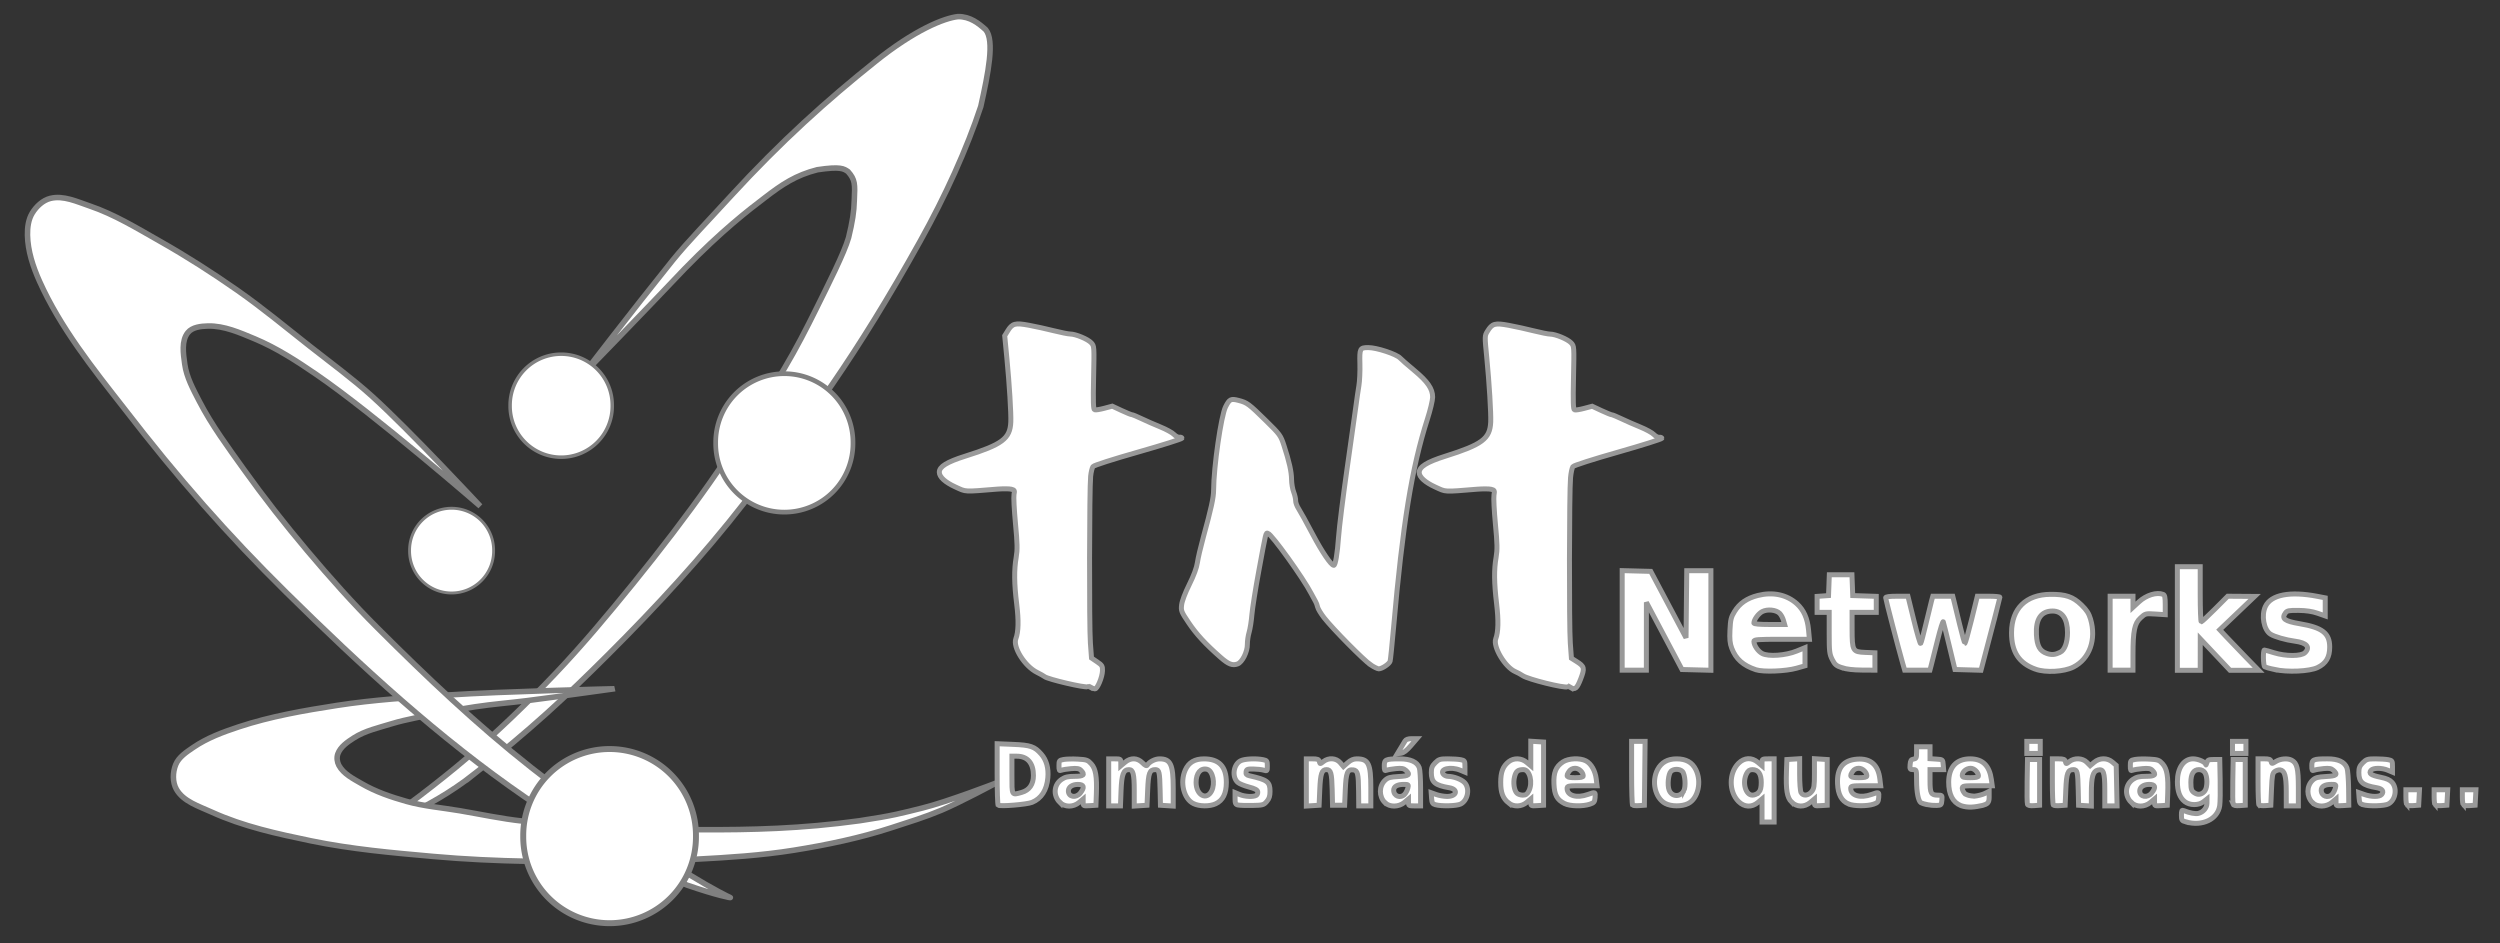 <?xml version="1.0" encoding="UTF-8" standalone="no"?>
<!-- Created with Inkscape (http://www.inkscape.org/) -->

<svg
   xmlns:dc="http://purl.org/dc/elements/1.1/"
   xmlns:cc="http://creativecommons.org/ns#"
   xmlns:rdf="http://www.w3.org/1999/02/22-rdf-syntax-ns#"
   xmlns:svg="http://www.w3.org/2000/svg"
   xmlns="http://www.w3.org/2000/svg"
   xmlns:sodipodi="http://sodipodi.sourceforge.net/DTD/sodipodi-0.dtd"
   xmlns:inkscape="http://www.inkscape.org/namespaces/inkscape"
   width="265"
   height="100"
   id="svg2"
   version="1.1"
   inkscape:version="0.48.4 r9939"
   sodipodi:docname="logo.svg">
  <rect width="100%" height="100%" fill="#333333" stroke="none"/>
  <defs
     id="defs4">
    <linearGradient
       id="linearGradient3842">
      <stop
         style="stop-color:#80b3ff;stop-opacity:1;"
         offset="0"
         id="stop3844" />
      <stop
         style="stop-color:#80b3ff;stop-opacity:1;"
         offset="1"
         id="stop3846" />
    </linearGradient>
    <linearGradient
       id="linearGradient3796">
      <stop
         style="stop-color:#ffffff;stop-opacity:1;"
         offset="0"
         id="stop3798" />
      <stop
         style="stop-color:#44aa00;stop-opacity:1;"
         offset="1"
         id="stop3800" />
    </linearGradient>
    <linearGradient
       id="linearGradient3768">
      <stop
         style="stop-color:#caccd2;stop-opacity:1;"
         offset="0"
         id="stop3770" />
      <stop
         id="stop3780"
         offset="1"
         style="stop-color:#466150;stop-opacity:1;" />
    </linearGradient>
  </defs>
  <sodipodi:namedview
     id="base"
     pagecolor="#ffffff"
     bordercolor="#666666"
     borderopacity="1.0"
     inkscape:pageopacity="0.0"
     inkscape:pageshadow="2"
     inkscape:zoom="5.4079784"
     inkscape:cx="225.90399"
     inkscape:cy="5.6395707"
     inkscape:document-units="px"
     inkscape:current-layer="layer1"
     showgrid="false"
     inkscape:window-width="1366"
     inkscape:window-height="744"
     inkscape:window-x="0"
     inkscape:window-y="24"
     inkscape:window-maximized="1" />
  <g
     inkscape:label="Capa 1"
     inkscape:groupmode="layer"
     id="layer1"
     transform="translate(0,-952.362)">
    <path
       style="fill:#000000"
       d=""
       id="path2996"
       inkscape:connector-curvature="0" />
    <path
       id="path3889"
       style="fill:#ffffff;fill-opacity:1;stroke:#808080;stroke-width:0.588"
       d="m 50.23,1034.437 c 6.05,-4.76 9.707,-8.176 14.196,-12.651 5.128,-5.112 10.056,-10.459 14.504,-16.174 6.832,-8.778 11.861,-15.556 18.614,-27.695 2.651,-4.745 4.949,-9.798 6.421,-14.277 0.788,-3.544 1.474,-6.97 0.527,-8.123 -0.735,-0.667 -1.66,-1.416 -2.945,-1.395 -1.463,0.153 -4.61,1.416 -8.777,4.768 -5.094,4.07 -9.943,8.417 -15.309,14.256 -2.403,2.631 -4.581,4.862 -6.153,6.801 -4.435,5.509 -9.382,11.967 -9.382,11.967 0,0 6.266,-6.437 10.638,-11.055 3.989,-4.09 6.753,-6.207 8.492,-7.531 1.857,-1.431 3.305,-2.396 5.581,-2.975 2.482,-0.37 2.805,-0.108 3.255,0.199 0.752,0.857 0.749,1.304 0.661,3.067 -0.03,1.195 -0.196,2.254 -0.605,3.934 -0.464,1.639 -2.197,5.044 -3.414,7.509 -1.057,2.142 -2.158,4.266 -3.374,6.321 -2.466,4.169 -5.147,8.213 -7.937,12.172 -2.552,3.62 -5.255,7.137 -8.045,10.577 -2.692,3.32 -5.435,6.608 -8.383,9.704 -2.961,3.111 -6.065,6.095 -9.324,8.892 -2.926,2.512 -7.134,5.663 -9.161,7.067 -0.452,0.308 4.95,-1.449 9.92,-5.36 z"
       inkscape:connector-curvature="0"
       sodipodi:nodetypes="saaccccccccccccccaaaaaacs" />
    <path
       style="fill:#ffffff;stroke:#808080;stroke-width:0.588"
       d="m 65.12,1025.371 c 0,0 -11.761,0.276 -17.629,0.661 -3.926,0.258 -7.864,0.497 -11.752,1.102 -3.516,0.547 -7.052,1.159 -10.43,2.277 -1.671,0.553 -3.36,1.179 -4.814,2.173 -0.721,0.492 -1.544,1.023 -1.87,1.832 -0.325,0.806 -0.353,1.848 0.073,2.606 0.729,1.296 2.393,1.807 3.746,2.424 3.328,1.518 6.959,2.307 10.54,3.048 4.266,0.883 8.625,1.266 12.964,1.653 3.345,0.298 6.705,0.449 10.063,0.514 5.9,0.114 11.809,0.086 17.702,-0.22 3.487,-0.181 6.983,-0.403 10.43,-0.955 3.498,-0.56 7.009,-1.295 10.357,-2.386 1.936,-0.631 3.584,-1.133 5.312,-1.862 1.982,-0.837 5.779,-2.877 5.779,-2.877 0,0 -5.141,1.985 -7.808,2.649 -2.22,0.552 -3.109,0.816 -6.65,1.348 -6.183,0.856 -11.411,0.971 -16.968,0.955 -6.249,-0.032 -12.523,-0.25 -18.743,-0.912 -2.245,-0.239 -4.458,-0.723 -6.684,-1.102 -1.887,-0.321 -3.814,-0.472 -5.656,-0.992 -1.634,-0.461 -3.27,-1.02 -4.738,-1.873 -0.896,-0.521 -1.934,-1.033 -2.424,-1.946 -0.192,-0.357 -0.248,-0.831 -0.11,-1.212 0.271,-0.749 1.02,-1.258 1.689,-1.689 1.198,-0.772 2.641,-1.083 4.003,-1.506 0.831,-0.258 1.684,-0.441 2.534,-0.624 2.093,-0.452 4.2,-0.853 6.317,-1.175 1.853,-0.282 3.724,-0.425 5.582,-0.661 3.064,-0.39 9.182,-1.249 9.182,-1.249 z"
       id="path3885"
       inkscape:connector-curvature="0"
       sodipodi:nodetypes="caaaaaaaaaaaasacsccaaaaaaaaaaac" />
    <path
       style="fill:#ffffff;stroke:#808080;stroke-width:0.588"
       d="m 72.816,1046.179 c -6.065,-2.561 -11.761,-5.605 -17.105,-9.283 -9.171,-6.313 -17.437,-13.914 -25.363,-21.733 -6.187,-6.103 -11.453,-12.067 -17.231,-19.566 -3.271,-4.176 -6.731,-8.515 -8.927,-13.418 -0.689,-1.538 -1.243,-3.208 -1.277,-4.894 -0.016,-0.802 0.093,-1.668 0.514,-2.35 0.43,-0.696 1.116,-1.345 1.91,-1.543 1.379,-0.344 2.841,0.35 4.187,0.808 2.617,0.89 5.007,2.359 7.412,3.721 2.826,1.599 5.567,3.352 8.227,5.215 2.659,1.863 5.162,3.94 7.713,5.95 2.209,1.74 4.488,3.402 6.574,5.289 4.038,3.653 11.459,11.642 11.459,11.642 0,0 -11.244,-9.758 -17.372,-13.956 -2.077,-1.423 -4.215,-2.812 -6.537,-3.783 -1.581,-0.661 -3.245,-1.401 -4.958,-1.359 -0.747,0.018 -1.662,0.115 -2.13,0.698 -0.701,0.873 -0.484,2.233 -0.331,3.342 0.193,1.394 0.897,2.679 1.543,3.93 1.314,2.547 3.035,4.866 4.701,7.198 2.13,2.981 4.397,5.866 6.758,8.667 2.368,2.81 4.819,5.556 7.419,8.153 5.206,5.2 10.561,10.288 16.343,14.838 5.244,4.126 10.772,7.925 16.564,11.238 2.797,1.712 4.336,2.449 4.473,2.501 0.315,0.12 -1.483,-0.235 -4.564,-1.305 z"
       id="path3115"
       inkscape:connector-curvature="0"
       sodipodi:nodetypes="caacaaaaaaaaacaaaaaaaaaacsc" />
    <path
       sodipodi:type="arc"
       style="fill:#ffffff;fill-opacity:1;fill-rule:evenodd;stroke:#808080"
       id="path3043"
       sodipodi:cx="337.05356"
       sodipodi:cy="316.55862"
       sodipodi:rx="14.553572"
       sodipodi:ry="14.553572"
       d="m 351.607,316.559 a 14.554,14.554 0 1 1 -29.107,0 14.554,14.554 0 1 1 29.107,0 z"
       transform="matrix(0.629,0,0,0.629,-147.389,841.874)" />
    <path
       sodipodi:type="arc"
       style="fill:#ffffff;fill-opacity:1;fill-rule:evenodd;stroke:#808080"
       id="path3043-2"
       sodipodi:cx="337.05356"
       sodipodi:cy="316.55862"
       sodipodi:rx="14.553572"
       sodipodi:ry="14.553572"
       d="m 351.607,316.559 a 14.554,14.554 0 1 1 -29.107,0 14.554,14.554 0 1 1 29.107,0 z"
       transform="matrix(0.306,0,0,0.306,-55.269,913.861)" />
    <path
       sodipodi:type="arc"
       style="fill:#ffffff;fill-opacity:1;fill-rule:evenodd;stroke:#808080"
       id="path3043-5"
       sodipodi:cx="337.05356"
       sodipodi:cy="316.55862"
       sodipodi:rx="14.553572"
       sodipodi:ry="14.553572"
       d="m 351.607,316.559 a 14.554,14.554 0 1 1 -29.107,0 14.554,14.554 0 1 1 29.107,0 z"
       transform="matrix(0.5,0,0,0.5,-85.387,841.031)" />
    <path
       sodipodi:type="arc"
       style="fill:#ffffff;fill-opacity:1;fill-rule:evenodd;stroke:#808080"
       id="path3043-4"
       sodipodi:cx="337.05356"
       sodipodi:cy="316.55862"
       sodipodi:rx="14.553572"
       sodipodi:ry="14.553572"
       d="m 351.607,316.559 a 14.554,14.554 0 1 1 -29.107,0 14.554,14.554 0 1 1 29.107,0 z"
       transform="matrix(0.372,0,0,0.372,-65.898,877.605)" />
    <path
       style="fill:#ffffff;stroke:#999999;stroke-width:0.529;stroke-miterlimit:4;stroke-dasharray:none"
       d="m 231.695,1039.482 c -0.425,-0.123 -0.463,-0.182 -0.463,-0.715 0,-0.497 0.036,-0.567 0.249,-0.479 0.627,0.257 1.237,0.371 1.552,0.292 0.519,-0.13 0.906,-0.595 0.906,-1.087 l 0,-0.438 -0.375,0.295 c -0.513,0.403 -1.452,0.397 -1.974,-0.014 -0.539,-0.424 -0.786,-1.09 -0.786,-2.123 0,-1.445 0.668,-2.413 1.665,-2.413 0.553,0 1.32,0.348 1.342,0.609 0.008,0.096 0.059,0.014 0.113,-0.182 0.087,-0.312 0.178,-0.356 0.734,-0.356 l 0.635,0 0.043,2.137 c 0.024,1.175 0.004,2.413 -0.045,2.749 -0.209,1.448 -1.84,2.23 -3.596,1.723 z m 2.035,-3.31 c 0.275,-0.393 0.268,-1.514 -0.012,-1.914 -0.142,-0.203 -0.37,-0.317 -0.633,-0.317 -0.565,0 -0.855,0.459 -0.853,1.35 0.002,0.779 0.072,0.95 0.481,1.173 0.355,0.194 0.758,0.078 1.017,-0.292 z m -46.955,2.103 0,-1.224 -0.438,0.369 c -0.655,0.551 -1.442,0.512 -2.055,-0.101 -1.033,-1.033 -1.033,-3.014 0,-4.048 0.613,-0.613 1.4,-0.652 2.055,-0.101 l 0.438,0.369 0,-0.369 c 0,-0.342 0.046,-0.369 0.641,-0.369 l 0.641,0 0,3.349 0,3.349 -0.641,0 -0.641,0 z m -0.348,-1.92 c 0.191,-0.21 0.266,-0.512 0.266,-1.059 0,-0.9 -0.313,-1.354 -0.934,-1.354 -0.301,0 -0.456,0.106 -0.619,0.42 -0.483,0.933 -0.116,2.287 0.619,2.287 0.225,0 0.519,-0.13 0.668,-0.294 z m -80.624,1.351 c -0.059,-0.059 -0.106,-1.547 -0.106,-3.308 l 0,-3.202 1.675,0.069 c 1.868,0.077 2.291,0.222 3,1.03 0.554,0.631 0.792,1.487 0.7,2.513 -0.118,1.311 -0.689,2.199 -1.676,2.604 -0.549,0.226 -3.426,0.461 -3.593,0.294 z m 2.485,-1.346 c 0.819,-0.228 1.256,-0.852 1.256,-1.794 0,-1.323 -0.628,-2.048 -1.774,-2.048 l -0.506,0 0,1.995 c 0,2.223 -0.044,2.144 1.024,1.847 z m 4.057,1.058 c -0.733,-0.733 -0.645,-1.878 0.187,-2.442 0.368,-0.249 0.675,-0.321 1.378,-0.321 0.97,0 1.144,-0.168 0.666,-0.646 -0.186,-0.186 -0.416,-0.224 -1.033,-0.172 -0.437,0.036 -0.906,0.115 -1.043,0.173 -0.214,0.091 -0.249,0.025 -0.249,-0.472 0,-0.549 0.026,-0.584 0.5,-0.672 0.275,-0.051 0.956,-0.068 1.513,-0.036 0.922,0.052 1.049,0.098 1.412,0.504 0.469,0.525 0.606,1.335 0.538,3.176 l -0.045,1.211 -0.677,0.043 c -0.648,0.041 -0.677,0.027 -0.677,-0.333 l 0,-0.377 -0.438,0.369 c -0.613,0.516 -1.515,0.514 -2.032,-0.01 z m 2.175,-1.001 c 0.481,-0.612 0.395,-0.907 -0.264,-0.907 -0.596,0 -1.008,0.283 -1.008,0.694 0,0.651 0.82,0.788 1.272,0.213 z m 3.003,-1.121 0,-2.494 0.641,0 c 0.595,0 0.641,0.026 0.641,0.369 l 0,0.369 0.438,-0.369 c 0.613,-0.516 1.307,-0.498 1.852,0.047 0.298,0.298 0.446,0.366 0.523,0.241 0.213,-0.346 0.821,-0.657 1.288,-0.657 1.185,0 1.455,0.582 1.455,3.138 l 0,1.865 -0.677,-0.043 -0.677,-0.043 -0.035,-1.567 c -0.045,-2 -0.094,-2.209 -0.52,-2.209 -0.591,0 -0.722,0.35 -0.798,2.123 l -0.071,1.653 -0.677,0.043 -0.677,0.043 0,-1.656 c 0,-1.727 -0.12,-2.207 -0.553,-2.207 -0.593,0 -0.779,0.487 -0.845,2.214 l -0.062,1.634 -0.623,0 -0.623,0 0,-2.494 z m 8.977,2.244 c -1.027,-0.513 -1.45,-2.261 -0.86,-3.559 0.364,-0.801 0.995,-1.177 1.979,-1.178 1.602,0 2.373,0.809 2.373,2.493 0,1.181 -0.358,1.899 -1.128,2.265 -0.633,0.301 -1.739,0.291 -2.363,-0.021 z m 1.929,-1.329 c 0.409,-0.791 0.133,-2.143 -0.468,-2.301 -0.685,-0.179 -1.176,0.4 -1.176,1.385 0,1.349 1.103,1.962 1.644,0.915 z m 2.808,1.484 c -0.273,-0.058 -0.321,-0.161 -0.321,-0.692 l 0,-0.624 0.494,0.206 c 0.545,0.228 1.465,0.27 1.764,0.08 0.106,-0.067 0.169,-0.241 0.141,-0.386 -0.037,-0.191 -0.298,-0.329 -0.943,-0.498 -0.491,-0.128 -1.018,-0.347 -1.171,-0.486 -0.639,-0.578 -0.468,-1.89 0.298,-2.287 0.414,-0.214 1.614,-0.273 2.392,-0.118 0.409,0.082 0.445,0.135 0.445,0.657 0,0.552 -0.011,0.565 -0.392,0.452 -0.216,-0.064 -0.712,-0.119 -1.104,-0.122 -0.629,-0.01 -0.718,0.03 -0.757,0.309 -0.035,0.246 0.044,0.336 0.356,0.406 1.901,0.429 2.182,0.641 2.182,1.646 0,0.513 -0.084,0.778 -0.344,1.079 -0.322,0.374 -0.42,0.401 -1.532,0.423 -0.653,0.013 -1.332,-0.01 -1.508,-0.045 z m 7.231,-2.392 0,-2.501 0.655,0 c 0.533,0 0.668,0.052 0.728,0.283 0.074,0.282 0.075,0.282 0.433,0 0.553,-0.435 1.355,-0.378 1.778,0.124 l 0.343,0.407 0.456,-0.407 c 0.32,-0.286 0.607,-0.407 0.962,-0.407 1.234,0 1.485,0.515 1.485,3.056 l 0,1.931 -0.641,0 -0.641,0 -0.014,-1.532 c -0.018,-1.908 -0.099,-2.231 -0.574,-2.287 -0.617,-0.073 -0.759,0.283 -0.837,2.095 l -0.071,1.653 -0.641,0 -0.641,0 -0.04,-1.701 c -0.041,-1.723 -0.143,-2.075 -0.601,-2.075 -0.499,0 -0.639,0.416 -0.712,2.123 l -0.071,1.653 -0.677,0.043 -0.677,0.043 0,-2.501 z m 8.335,2.142 c -0.648,-0.648 -0.643,-1.759 0.012,-2.374 0.301,-0.283 0.545,-0.35 1.423,-0.395 1.129,-0.057 1.292,-0.195 0.779,-0.66 -0.22,-0.199 -0.442,-0.239 -1.033,-0.183 -0.414,0.038 -0.865,0.118 -1.002,0.176 -0.213,0.09 -0.249,0.024 -0.249,-0.464 0,-0.677 0.139,-0.74 1.639,-0.742 1.134,0 1.834,0.314 2.07,0.933 0.076,0.201 0.139,1.195 0.139,2.208 l 0,1.843 -0.641,0 c -0.595,0 -0.641,-0.027 -0.641,-0.369 l 0,-0.369 -0.438,0.369 c -0.6,0.505 -1.564,0.517 -2.056,0.025 z m 2.105,-0.903 c 0.124,-0.137 0.269,-0.426 0.322,-0.641 0.093,-0.374 0.074,-0.392 -0.426,-0.392 -0.691,0 -1.075,0.221 -1.075,0.618 0,0.643 0.738,0.904 1.178,0.415 z m 3.239,1.12 c -0.296,-0.082 -0.364,-0.198 -0.399,-0.684 l -0.043,-0.586 0.542,0.193 c 0.298,0.106 0.807,0.196 1.13,0.2 1.046,0.011 1.244,-0.755 0.239,-0.924 -1.504,-0.253 -1.896,-0.585 -1.896,-1.606 0,-0.496 0.084,-0.704 0.417,-1.037 0.374,-0.374 0.51,-0.416 1.336,-0.416 0.506,0 1.12,0.04 1.365,0.089 0.416,0.083 0.445,0.129 0.445,0.705 l 0,0.616 -0.494,-0.206 c -1.021,-0.426 -2.252,-0.127 -1.786,0.435 0.098,0.118 0.314,0.214 0.481,0.215 0.578,0 1.41,0.309 1.746,0.646 0.601,0.601 0.379,1.885 -0.395,2.285 -0.408,0.211 -2.031,0.257 -2.687,0.076 z m 7.782,-0.171 c -0.62,-0.488 -0.855,-1.091 -0.855,-2.196 0,-1.105 0.235,-1.708 0.855,-2.196 0.54,-0.425 1.343,-0.394 1.896,0.071 l 0.438,0.369 0,-1.303 0,-1.303 0.677,0.043 0.677,0.043 0,3.349 0,3.349 -0.677,0.043 c -0.648,0.041 -0.677,0.027 -0.677,-0.333 l 0,-0.377 -0.438,0.369 c -0.553,0.466 -1.356,0.496 -1.896,0.071 z m 2.117,-1.263 c 0.458,-0.886 0.117,-2.287 -0.558,-2.287 -0.586,0 -0.784,0.154 -0.939,0.729 -0.172,0.639 -0.057,1.469 0.246,1.771 0.114,0.114 0.393,0.207 0.62,0.207 0.314,0 0.466,-0.101 0.631,-0.42 z m 3.79,1.311 c -0.8,-0.408 -1.068,-0.904 -1.119,-2.073 -0.054,-1.212 0.202,-1.84 0.952,-2.341 0.577,-0.385 1.794,-0.442 2.43,-0.113 0.559,0.289 0.999,1.055 1.101,1.917 l 0.086,0.722 -1.587,0 c -1.492,0 -1.587,0.017 -1.587,0.285 0,0.77 1.022,1.065 2.209,0.637 0.789,-0.284 0.806,-0.277 0.757,0.325 -0.039,0.468 -0.106,0.555 -0.543,0.704 -0.76,0.259 -2.128,0.227 -2.697,-0.063 z m 1.985,-2.925 c 0,-0.39 -0.446,-0.815 -0.855,-0.815 -0.264,0 -0.491,0.114 -0.633,0.317 -0.397,0.567 -0.291,0.681 0.633,0.681 0.599,0 0.855,-0.055 0.855,-0.182 z m 5.231,3.086 c -0.056,-0.056 -0.102,-1.598 -0.102,-3.426 l 0,-3.325 0.715,0 0.715,0 -0.038,3.384 -0.038,3.384 -0.575,0.042 c -0.316,0.024 -0.621,-0.01 -0.677,-0.059 z m 3.462,-0.176 c -1.074,-0.576 -1.476,-2.336 -0.817,-3.581 0.406,-0.767 1.07,-1.142 2.025,-1.141 0.998,3e-4 1.642,0.359 2.033,1.134 0.648,1.286 0.242,3.073 -0.819,3.603 -0.658,0.329 -1.794,0.322 -2.421,-0.015 z m 1.964,-1.318 c 0.242,-0.448 0.147,-1.782 -0.148,-2.076 -0.287,-0.287 -0.923,-0.289 -1.209,-0.01 -0.28,0.28 -0.397,1.472 -0.196,1.992 0.28,0.725 1.181,0.776 1.552,0.088 z m 11.431,1.179 c -0.479,-0.479 -0.614,-1.278 -0.546,-3.23 l 0.045,-1.282 0.677,-0.043 0.677,-0.043 0,1.656 c 0,0.911 0.066,1.78 0.148,1.931 0.212,0.396 0.774,0.346 1.125,-0.1 0.258,-0.328 0.295,-0.573 0.295,-1.931 l 0,-1.556 0.677,0.043 0.677,0.043 0,2.422 0,2.422 -0.677,0.043 c -0.648,0.041 -0.677,0.027 -0.677,-0.333 l 0,-0.377 -0.438,0.369 c -0.622,0.524 -1.438,0.509 -1.982,-0.035 z m 6.039,0.2 c -0.748,-0.326 -1.117,-1.002 -1.168,-2.147 -0.075,-1.666 0.591,-2.499 2.084,-2.607 1.417,-0.102 2.224,0.603 2.401,2.098 l 0.086,0.722 -1.587,0 c -1.492,0 -1.587,0.017 -1.587,0.285 0,0.77 1.022,1.065 2.209,0.637 0.789,-0.284 0.806,-0.277 0.757,0.325 -0.039,0.468 -0.106,0.555 -0.543,0.704 -0.672,0.229 -2.106,0.22 -2.651,-0.018 z m 1.938,-2.971 c 0,-0.39 -0.446,-0.815 -0.855,-0.815 -0.264,0 -0.491,0.114 -0.633,0.317 -0.397,0.567 -0.291,0.681 0.633,0.681 0.599,0 0.855,-0.055 0.855,-0.182 z m 6.407,3.046 c -0.277,-0.056 -0.579,-0.149 -0.672,-0.206 -0.279,-0.173 -0.462,-1.095 -0.463,-2.338 -0.002,-1.166 -0.004,-1.175 -0.366,-1.175 -0.334,0 -0.361,-0.045 -0.321,-0.534 0.035,-0.429 0.107,-0.543 0.365,-0.58 0.277,-0.039 0.321,-0.131 0.321,-0.677 l 0,-0.631 0.712,0 0.712,0 0,0.633 0,0.633 0.677,0.044 c 0.67,0.043 0.677,0.048 0.721,0.578 l 0.044,0.534 -0.721,0 -0.721,0 0,1.183 c 0,1.329 0.105,1.525 0.821,1.525 0.466,0 0.478,0.014 0.435,0.534 -0.042,0.502 -0.074,0.536 -0.543,0.557 -0.274,0.012 -0.725,-0.024 -1.002,-0.079 z m 3.57,0.1 c -0.894,-0.357 -1.303,-1.225 -1.303,-2.483 0,-1.593 0.811,-2.476 2.274,-2.476 1.321,0 2.049,0.71 2.252,2.197 l 0.089,0.653 -1.587,0 c -1.492,0 -1.587,0.017 -1.587,0.285 0,0.157 0.136,0.421 0.302,0.587 0.311,0.147 0.426,0.191 0.971,0.237 0.368,-0.036 0.874,-0.166 1.123,-0.291 l 0.453,-0.226 0,0.624 c 0,0.599 -0.184,0.728 -0.698,0.87 -0.822,0.178 -1.515,0.284 -2.292,0.024 z m 1.849,-3.146 c 0,-0.37 -0.446,-0.815 -0.816,-0.815 -0.445,0 -0.894,0.369 -0.894,0.735 0,0.226 0.119,0.263 0.855,0.263 0.599,0 0.855,-0.055 0.855,-0.182 z m 5.196,2.999 c -0.041,-0.106 -0.056,-1.215 -0.034,-2.466 l 0.04,-2.274 0.641,0 0.641,0 0,2.422 0,2.422 -0.607,0.044 c -0.41,0.03 -0.631,-0.018 -0.681,-0.148 z m 2.743,0.087 c -0.056,-0.056 -0.102,-1.181 -0.102,-2.5 l 0,-2.399 0.655,0 c 0.533,0 0.668,0.052 0.728,0.283 0.074,0.282 0.075,0.282 0.433,0 0.526,-0.413 1.379,-0.377 1.834,0.078 l 0.36,0.36 0.428,-0.36 c 0.573,-0.482 1.38,-0.489 1.93,-0.016 l 0.4,0.344 0.046,2.15 0.046,2.15 -0.651,0 -0.651,0 0,-1.683 c 0,-1.9 -0.131,-2.27 -0.747,-2.115 -0.51,0.128 -0.678,0.722 -0.678,2.402 l 0,1.411 -0.677,-0.043 -0.677,-0.043 -0.035,-1.567 c -0.045,-2 -0.094,-2.208 -0.52,-2.208 -0.59,0 -0.722,0.35 -0.798,2.123 l -0.071,1.653 -0.575,0.042 c -0.316,0.024 -0.621,-0.01 -0.677,-0.059 z m 8.257,-0.284 c -0.733,-0.733 -0.645,-1.878 0.187,-2.442 0.368,-0.249 0.675,-0.321 1.378,-0.321 0.97,0 1.144,-0.168 0.666,-0.646 -0.186,-0.186 -0.416,-0.224 -1.033,-0.172 -0.437,0.036 -0.906,0.115 -1.043,0.173 -0.214,0.091 -0.249,0.025 -0.249,-0.472 0,-0.549 0.026,-0.584 0.5,-0.672 0.275,-0.052 0.956,-0.068 1.513,-0.036 0.922,0.052 1.049,0.098 1.412,0.504 0.469,0.525 0.606,1.335 0.538,3.176 l -0.045,1.211 -0.677,0.043 c -0.648,0.041 -0.677,0.027 -0.677,-0.333 l 0,-0.377 -0.438,0.369 c -0.613,0.516 -1.515,0.514 -2.032,-0.01 z m 2.175,-1.001 c 0.481,-0.612 0.395,-0.907 -0.264,-0.907 -0.596,0 -1.008,0.283 -1.008,0.694 0,0.651 0.82,0.788 1.272,0.213 z m 8.626,1.197 c -0.041,-0.106 -0.056,-1.215 -0.034,-2.466 l 0.039,-2.274 0.641,0 0.641,0 0,2.422 0,2.422 -0.607,0.044 c -0.41,0.03 -0.631,-0.018 -0.681,-0.148 z m 2.743,0.087 c -0.056,-0.056 -0.102,-1.181 -0.102,-2.5 l 0,-2.399 0.655,0 c 0.526,0 0.669,0.054 0.726,0.274 0.071,0.271 0.078,0.271 0.521,4e-4 0.492,-0.3 1.24,-0.358 1.668,-0.128 0.567,0.304 0.705,0.87 0.705,2.91 l 0,1.931 -0.641,0 -0.641,0 -0.002,-1.532 c -0.002,-1.64 -0.164,-2.216 -0.644,-2.285 -0.155,-0.023 -0.41,0.052 -0.566,0.166 -0.248,0.181 -0.293,0.421 -0.355,1.893 l -0.071,1.686 -0.575,0.042 c -0.316,0.024 -0.621,-0.01 -0.677,-0.06 z m 5.669,-0.256 c -0.648,-0.648 -0.643,-1.759 0.012,-2.374 0.301,-0.282 0.545,-0.35 1.423,-0.395 1.129,-0.057 1.292,-0.195 0.779,-0.659 -0.22,-0.199 -0.442,-0.239 -1.033,-0.183 -0.414,0.039 -0.865,0.118 -1.002,0.176 -0.213,0.09 -0.249,0.024 -0.249,-0.464 0,-0.677 0.139,-0.74 1.639,-0.742 1.146,-0.01 1.83,0.313 2.086,0.959 0.085,0.215 0.164,1.193 0.175,2.173 l 0.019,1.781 -0.677,0.043 c -0.648,0.041 -0.677,0.027 -0.677,-0.333 l 0,-0.377 -0.438,0.369 c -0.6,0.505 -1.564,0.517 -2.056,0.025 z m 2.105,-0.903 c 0.124,-0.137 0.269,-0.426 0.323,-0.641 0.093,-0.374 0.074,-0.392 -0.426,-0.392 -0.691,0 -1.075,0.221 -1.075,0.618 0,0.643 0.738,0.904 1.178,0.415 z m 3.239,1.12 c -0.297,-0.082 -0.363,-0.198 -0.4,-0.695 l -0.044,-0.596 0.596,0.21 c 0.767,0.271 1.616,0.27 1.841,0 0.276,-0.332 0.066,-0.619 -0.525,-0.718 -1.504,-0.253 -1.895,-0.585 -1.895,-1.606 0,-0.496 0.084,-0.704 0.417,-1.037 0.374,-0.374 0.51,-0.416 1.336,-0.416 0.506,0 1.12,0.04 1.365,0.089 0.416,0.083 0.445,0.129 0.445,0.705 l 0,0.616 -0.494,-0.206 c -0.653,-0.273 -1.559,-0.266 -1.791,0.014 -0.273,0.329 0.005,0.525 1.04,0.734 0.634,0.128 0.98,0.284 1.209,0.547 0.572,0.657 0.349,1.893 -0.412,2.286 -0.408,0.211 -2.031,0.257 -2.687,0.076 z m 4.661,0.038 c -0.056,-0.056 -0.102,-0.444 -0.102,-0.862 l 0,-0.76 0.72,0 0.72,0 -0.043,0.819 -0.043,0.819 -0.575,0.042 c -0.316,0.024 -0.621,-0.01 -0.677,-0.059 z m 2.992,0 c -0.056,-0.056 -0.102,-0.444 -0.102,-0.862 l 0,-0.76 0.72,0 0.72,0 -0.043,0.819 -0.043,0.819 -0.575,0.042 c -0.316,0.024 -0.621,-0.01 -0.677,-0.059 z m 2.992,0 c -0.056,-0.056 -0.102,-0.444 -0.102,-0.862 l 0,-0.76 0.72,0 0.72,0 -0.043,0.819 -0.043,0.819 -0.575,0.042 c -0.316,0.024 -0.621,-0.01 -0.677,-0.059 z m -112.661,-5.992 c 0.182,-0.3 0.398,-0.658 0.48,-0.795 0.101,-0.169 0.328,-0.249 0.704,-0.249 l 0.554,0 -0.641,0.748 c -0.433,0.505 -0.769,0.763 -1.034,0.795 l -0.393,0.047 0.331,-0.546 z m 66.392,-0.118 0,-0.641 0.712,0 0.712,0 0,0.641 0,0.641 -0.712,0 -0.712,0 z m 21.801,0 0,-0.641 0.712,0 0.712,0 0,0.641 0,0.641 -0.712,0 -0.712,0 z m -121.012,-6.353 c -0.138,-0.08 -0.298,-0.117 -0.356,-0.082 -0.236,0.143 -4.208,-0.788 -4.545,-1.066 -0.091,-0.075 -0.45,-0.277 -0.798,-0.45 -1.313,-0.651 -2.59,-2.679 -2.251,-3.571 0.276,-0.726 0.305,-1.937 0.089,-3.677 -0.268,-2.157 -0.284,-3.613 -0.054,-4.952 0.14,-0.819 0.127,-1.444 -0.078,-3.601 -0.136,-1.435 -0.205,-2.815 -0.154,-3.066 0.085,-0.41 0.056,-0.466 -0.289,-0.552 -0.211,-0.053 -0.875,-0.056 -1.477,-0.01 -3.613,0.293 -3.27,0.311 -4.452,-0.231 -1.095,-0.502 -1.7,-1.059 -1.7,-1.565 0,-0.585 0.809,-1.084 2.751,-1.696 3.93,-1.239 4.75,-1.854 4.828,-3.62 0.039,-0.888 -0.154,-4.042 -0.411,-6.707 l -0.235,-2.438 0.304,-0.492 c 0.503,-0.814 0.788,-0.892 2.252,-0.621 0.698,0.129 1.889,0.392 2.648,0.583 0.759,0.191 1.542,0.347 1.74,0.347 0.566,0 1.858,0.537 2.221,0.923 0.329,0.35 0.329,0.352 0.257,3.696 -0.055,2.594 -0.032,3.361 0.106,3.414 0.098,0.038 0.559,-0.034 1.026,-0.159 l 0.848,-0.227 0.965,0.452 c 0.531,0.248 1.03,0.452 1.11,0.452 0.08,0 0.537,0.188 1.017,0.419 0.48,0.23 1.383,0.627 2.008,0.881 0.625,0.254 1.274,0.612 1.443,0.794 0.169,0.182 0.427,0.315 0.574,0.294 0.147,-0.021 0.269,0.027 0.271,0.105 0.002,0.078 -2.082,0.737 -4.631,1.463 -2.72,0.775 -4.703,1.412 -4.8,1.541 -0.091,0.122 -0.204,0.586 -0.251,1.031 -0.136,1.282 -0.159,15.884 -0.027,17.66 l 0.119,1.604 0.59,0.4 c 0.532,0.36 0.588,0.455 0.573,0.961 -0.02,0.672 -0.54,1.917 -0.797,1.911 -0.101,-0.01 -0.296,-0.07 -0.434,-0.15 z m 50.869,0.01 c -0.138,-0.081 -0.298,-0.119 -0.356,-0.083 -0.287,0.175 -4.17,-0.79 -4.732,-1.177 -0.198,-0.136 -0.553,-0.329 -0.788,-0.429 -1.088,-0.463 -2.39,-2.649 -2.074,-3.481 0.272,-0.716 0.302,-1.944 0.089,-3.725 -0.266,-2.23 -0.281,-3.58 -0.053,-4.907 0.141,-0.82 0.128,-1.438 -0.072,-3.529 -0.133,-1.395 -0.202,-2.773 -0.153,-3.063 0.082,-0.485 0.059,-0.535 -0.295,-0.624 -0.211,-0.053 -0.876,-0.057 -1.478,-0.01 -3.613,0.293 -3.27,0.311 -4.452,-0.231 -1.077,-0.493 -1.7,-1.058 -1.7,-1.54 0,-0.6 0.816,-1.111 2.745,-1.719 3.936,-1.241 4.753,-1.853 4.835,-3.621 0.042,-0.902 -0.16,-4.211 -0.412,-6.78 -0.233,-2.366 -0.233,-2.368 0.071,-2.859 0.502,-0.813 0.787,-0.891 2.251,-0.62 0.698,0.129 1.889,0.392 2.648,0.583 0.759,0.191 1.542,0.347 1.74,0.347 0.566,0 1.858,0.537 2.221,0.923 0.329,0.35 0.329,0.352 0.257,3.696 -0.055,2.594 -0.032,3.361 0.106,3.414 0.098,0.038 0.559,-0.034 1.026,-0.159 l 0.848,-0.227 0.965,0.452 c 0.531,0.248 1.03,0.452 1.11,0.452 0.08,0 0.537,0.188 1.017,0.419 0.48,0.23 1.383,0.627 2.008,0.881 0.625,0.254 1.274,0.612 1.443,0.794 0.169,0.182 0.427,0.315 0.574,0.294 0.147,-0.021 0.269,0.027 0.271,0.105 0.002,0.078 -2.082,0.737 -4.631,1.463 -2.706,0.771 -4.704,1.412 -4.8,1.54 -0.09,0.121 -0.204,0.649 -0.252,1.173 -0.137,1.484 -0.157,15.723 -0.025,17.526 l 0.118,1.611 0.548,0.346 c 0.834,0.526 0.876,0.705 0.437,1.847 -0.386,1.003 -0.596,1.185 -1.054,0.915 z m 19.629,-1.89 c -1.359,-0.451 -2.126,-1.134 -2.565,-2.284 -0.192,-0.502 -0.235,-0.944 -0.188,-1.927 0.053,-1.105 0.117,-1.366 0.484,-1.959 0.542,-0.876 1.32,-1.412 2.474,-1.703 1.583,-0.4 3.067,-0.085 4.13,0.875 0.731,0.661 1.127,1.543 1.241,2.767 l 0.093,1.002 -2.942,0 c -2.562,0 -2.942,0.029 -2.942,0.221 0,0.422 0.435,1.058 0.882,1.29 0.665,0.344 2.482,0.215 3.642,-0.259 l 0.891,-0.364 0,0.962 0,0.962 -0.891,0.254 c -1.148,0.327 -3.543,0.418 -4.31,0.163 z m 2.912,-5.255 c -0.072,-0.252 -0.251,-0.577 -0.397,-0.723 -0.379,-0.379 -1.297,-0.471 -1.849,-0.186 -0.413,0.213 -0.881,0.86 -0.881,1.217 0,0.096 0.587,0.15 1.629,0.15 l 1.629,0 z m 26.716,5.195 c -1.749,-0.627 -2.547,-1.85 -2.535,-3.882 0.015,-2.542 1.52,-4.024 4.113,-4.05 1.625,-0.016 2.4,0.247 3.295,1.12 0.562,0.548 0.793,0.906 0.966,1.495 0.637,2.169 -0.095,4.22 -1.818,5.094 -0.99,0.503 -2.939,0.611 -4.021,0.223 z m 2.604,-1.778 c 0.489,-0.235 0.796,-1.046 0.796,-2.102 0,-1.455 -0.572,-2.283 -1.577,-2.283 -1.222,0 -1.803,0.845 -1.719,2.503 0.061,1.21 0.363,1.749 1.12,2.001 0.497,0.165 0.852,0.135 1.379,-0.119 z m 22.735,1.82 c -0.489,-0.111 -0.954,-0.242 -1.033,-0.291 -0.165,-0.102 -0.199,-1.783 -0.037,-1.78 0.059,0 0.513,0.129 1.01,0.285 1.251,0.392 2.907,0.391 3.3,-0.01 0.582,-0.582 0.171,-1.049 -1.069,-1.211 -0.989,-0.13 -2.18,-0.474 -2.604,-0.751 -0.704,-0.461 -0.98,-1.99 -0.53,-2.932 0.595,-1.246 2.597,-1.634 5.521,-1.069 l 0.819,0.158 0,0.957 0,0.957 -0.819,-0.286 c -0.547,-0.191 -1.214,-0.29 -2.006,-0.298 -1.019,-0.011 -1.215,0.026 -1.389,0.264 -0.448,0.611 -0.098,0.878 1.507,1.148 2.405,0.404 3.182,1.007 3.182,2.469 0,1.091 -0.384,1.739 -1.292,2.178 -0.843,0.408 -3.198,0.513 -4.561,0.204 z m -69.145,-5.212 0,-5.277 1.515,0.04 1.515,0.04 1.869,3.524 1.869,3.523 0.038,-3.559 0.038,-3.559 1.28,0 1.28,0 0,5.277 0,5.277 -1.532,-0.04 -1.532,-0.04 -1.886,-3.562 -1.887,-3.562 -0.002,3.598 -0.002,3.598 -1.282,0 -1.282,0 0,-5.277 z m 23.297,5.021 c -0.605,-0.206 -0.761,-0.339 -1.033,-0.879 -0.291,-0.577 -0.321,-0.839 -0.321,-2.814 l 0,-2.179 -0.641,0 -0.641,0 0,-0.847 0,-0.847 0.606,-0.043 0.606,-0.043 0.042,-1.104 0.042,-1.104 1.199,0 1.199,0 0.042,1.104 0.042,1.104 1.247,0.041 1.247,0.041 0,0.849 0,0.849 -1.282,0 -1.282,0 0.002,1.745 c 0.004,2.351 0.056,2.446 1.391,2.5 l 1.029,0.042 0,0.92 0,0.92 -1.389,-0.01 c -0.921,-0.01 -1.629,-0.088 -2.102,-0.249 z m 6.432,-0.493 c -0.444,-1.556 -1.801,-6.776 -1.801,-6.929 0,-0.105 0.403,-0.16 1.181,-0.16 l 1.181,0 0.63,2.564 c 0.346,1.41 0.67,2.516 0.72,2.458 0.05,-0.058 0.298,-0.988 0.552,-2.067 0.254,-1.079 0.524,-2.185 0.599,-2.458 l 0.137,-0.497 1.057,0 1.056,0 0.134,0.534 c 0.074,0.294 0.346,1.416 0.606,2.494 0.259,1.078 0.508,1.959 0.552,1.959 0.044,0 0.358,-1.122 0.698,-2.494 l 0.617,-2.494 1.196,0 c 0.658,0 1.196,0.048 1.196,0.107 0,0.085 -0.888,3.513 -1.865,7.201 l -0.143,0.539 -1.379,-0.04 -1.379,-0.04 -0.583,-2.422 c -0.321,-1.332 -0.615,-2.516 -0.655,-2.631 -0.04,-0.115 -0.311,0.751 -0.603,1.924 -0.292,1.173 -0.594,2.373 -0.672,2.667 l -0.141,0.534 -1.338,0 -1.338,0 -0.214,-0.748 z m 21.995,-3.17 0,-3.918 1.211,0 1.211,0 0,0.588 0,0.588 0.626,-0.577 c 0.781,-0.72 1.881,-1.061 2.568,-0.797 0.177,0.068 0.225,0.309 0.225,1.119 l 0,1.032 -1.052,-0.067 c -1.035,-0.066 -1.06,-0.06 -1.571,0.413 -0.635,0.587 -0.795,1.363 -0.796,3.865 l -0.002,1.674 -1.211,0 -1.211,0 0,-3.919 z m 7.125,-1.567 0,-5.486 1.211,0 1.211,0 0,2.921 c 0,1.607 0.049,2.921 0.11,2.921 0.06,0 0.716,-0.609 1.458,-1.354 l 1.348,-1.354 1.428,0.01 1.428,0.01 -1.852,1.766 -1.852,1.766 0.711,0.761 c 0.391,0.419 1.32,1.386 2.063,2.15 l 1.353,1.389 -1.517,0 -1.517,0 -1.578,-1.674 -1.578,-1.674 -0.002,1.674 -0.002,1.674 -1.211,0 -1.211,0 0,-5.486 z m -85.506,4.925 c -0.718,-0.477 -4.029,-3.825 -4.943,-4.999 -0.335,-0.429 -0.643,-0.941 -0.685,-1.137 -0.042,-0.196 -0.137,-0.452 -0.21,-0.57 -0.073,-0.118 -0.283,-0.502 -0.465,-0.855 -0.851,-1.647 -4.194,-6.293 -4.595,-6.386 -0.229,-0.053 -0.173,-0.288 -0.971,4.035 -0.347,1.881 -0.674,3.953 -0.727,4.606 -0.052,0.652 -0.184,1.486 -0.292,1.852 -0.108,0.367 -0.192,0.941 -0.186,1.277 0.013,0.79 -0.548,1.907 -1.045,2.082 -0.546,0.192 -0.965,0.025 -1.82,-0.728 -1.579,-1.389 -2.532,-2.424 -3.346,-3.629 -0.79,-1.171 -0.831,-1.274 -0.759,-1.909 0.045,-0.401 0.374,-1.271 0.816,-2.161 0.478,-0.962 0.782,-1.783 0.857,-2.317 0.064,-0.455 0.342,-1.651 0.618,-2.657 0.858,-3.136 1.096,-4.225 1.1,-5.036 0.012,-2.458 0.795,-7.895 1.271,-8.828 0.417,-0.817 0.559,-0.886 1.376,-0.674 0.912,0.237 1.078,0.36 2.912,2.161 1.477,1.45 1.552,1.553 1.897,2.609 0.561,1.717 0.8,2.785 0.807,3.613 0.004,0.42 0.105,1.02 0.226,1.333 0.121,0.314 0.214,0.727 0.207,0.918 -0.007,0.192 0.137,0.576 0.32,0.855 0.183,0.279 0.857,1.501 1.497,2.715 0.969,1.839 1.946,3.277 2.227,3.277 0.17,0 0.382,-1.262 0.504,-2.992 0.074,-1.058 0.487,-4.36 0.916,-7.338 0.429,-2.978 0.851,-5.96 0.937,-6.626 0.086,-0.666 0.223,-1.604 0.304,-2.083 0.081,-0.48 0.129,-1.526 0.107,-2.326 -0.043,-1.621 0.004,-1.712 0.875,-1.716 0.894,-0.006 3.009,0.693 3.397,1.119 0.128,0.141 0.796,0.725 1.485,1.298 1.428,1.188 1.953,1.951 1.953,2.836 0,0.33 -0.251,1.382 -0.559,2.339 -1.646,5.126 -2.62,11.129 -3.578,22.044 -0.162,1.842 -0.329,3.465 -0.371,3.608 -0.087,0.29 -0.857,0.808 -1.203,0.809 -0.124,2e-4 -0.508,-0.188 -0.855,-0.418 z"
       id="path3080"
       inkscape:connector-curvature="0"
       sodipodi:nodetypes="csccscccssccscccccccscccccccccccsscccccccsscsccscccscccsscscccscccsccccccscccccsscccssccccsscccssccccsscccccccccscccccsccsccccccccsccccsccccccscccccssccccccccccsccccccccccccsccscssccccccsscccccccscscscccccccccsccccccccccscccccsccscccccccsscccccsscsscsccccccccccccccccccccccccccsccsccccccscccccccccsscccccsscsscccsccsccccccccccsscccccssccssccccsccssssscccccccccccscscccccccccccscsccccsccccccsscccsccccccscccccssccccccccccccscscccscccccccccccccccccscccccsccccccsscccccccscscscccccccccscccccccccscccccccccscccccccccssccccccccccccccccccccccccccccccscccccsccsccccscsccccssccccscsccccccccccscsccscccsccssccsccccccsccccccssccccccccccccccsscccccccccccsscccsccccccsscccccccccccccccccccscccccccccccccccccccccccccccsccccccccccccccccccccccccccccssccccscccccsccsccccccccccccccccccccccscccccccccccccsscccccccccccccccccccccscccsssaccccsscccccccccccscsccccccsssccc" />
  </g>
</svg>
